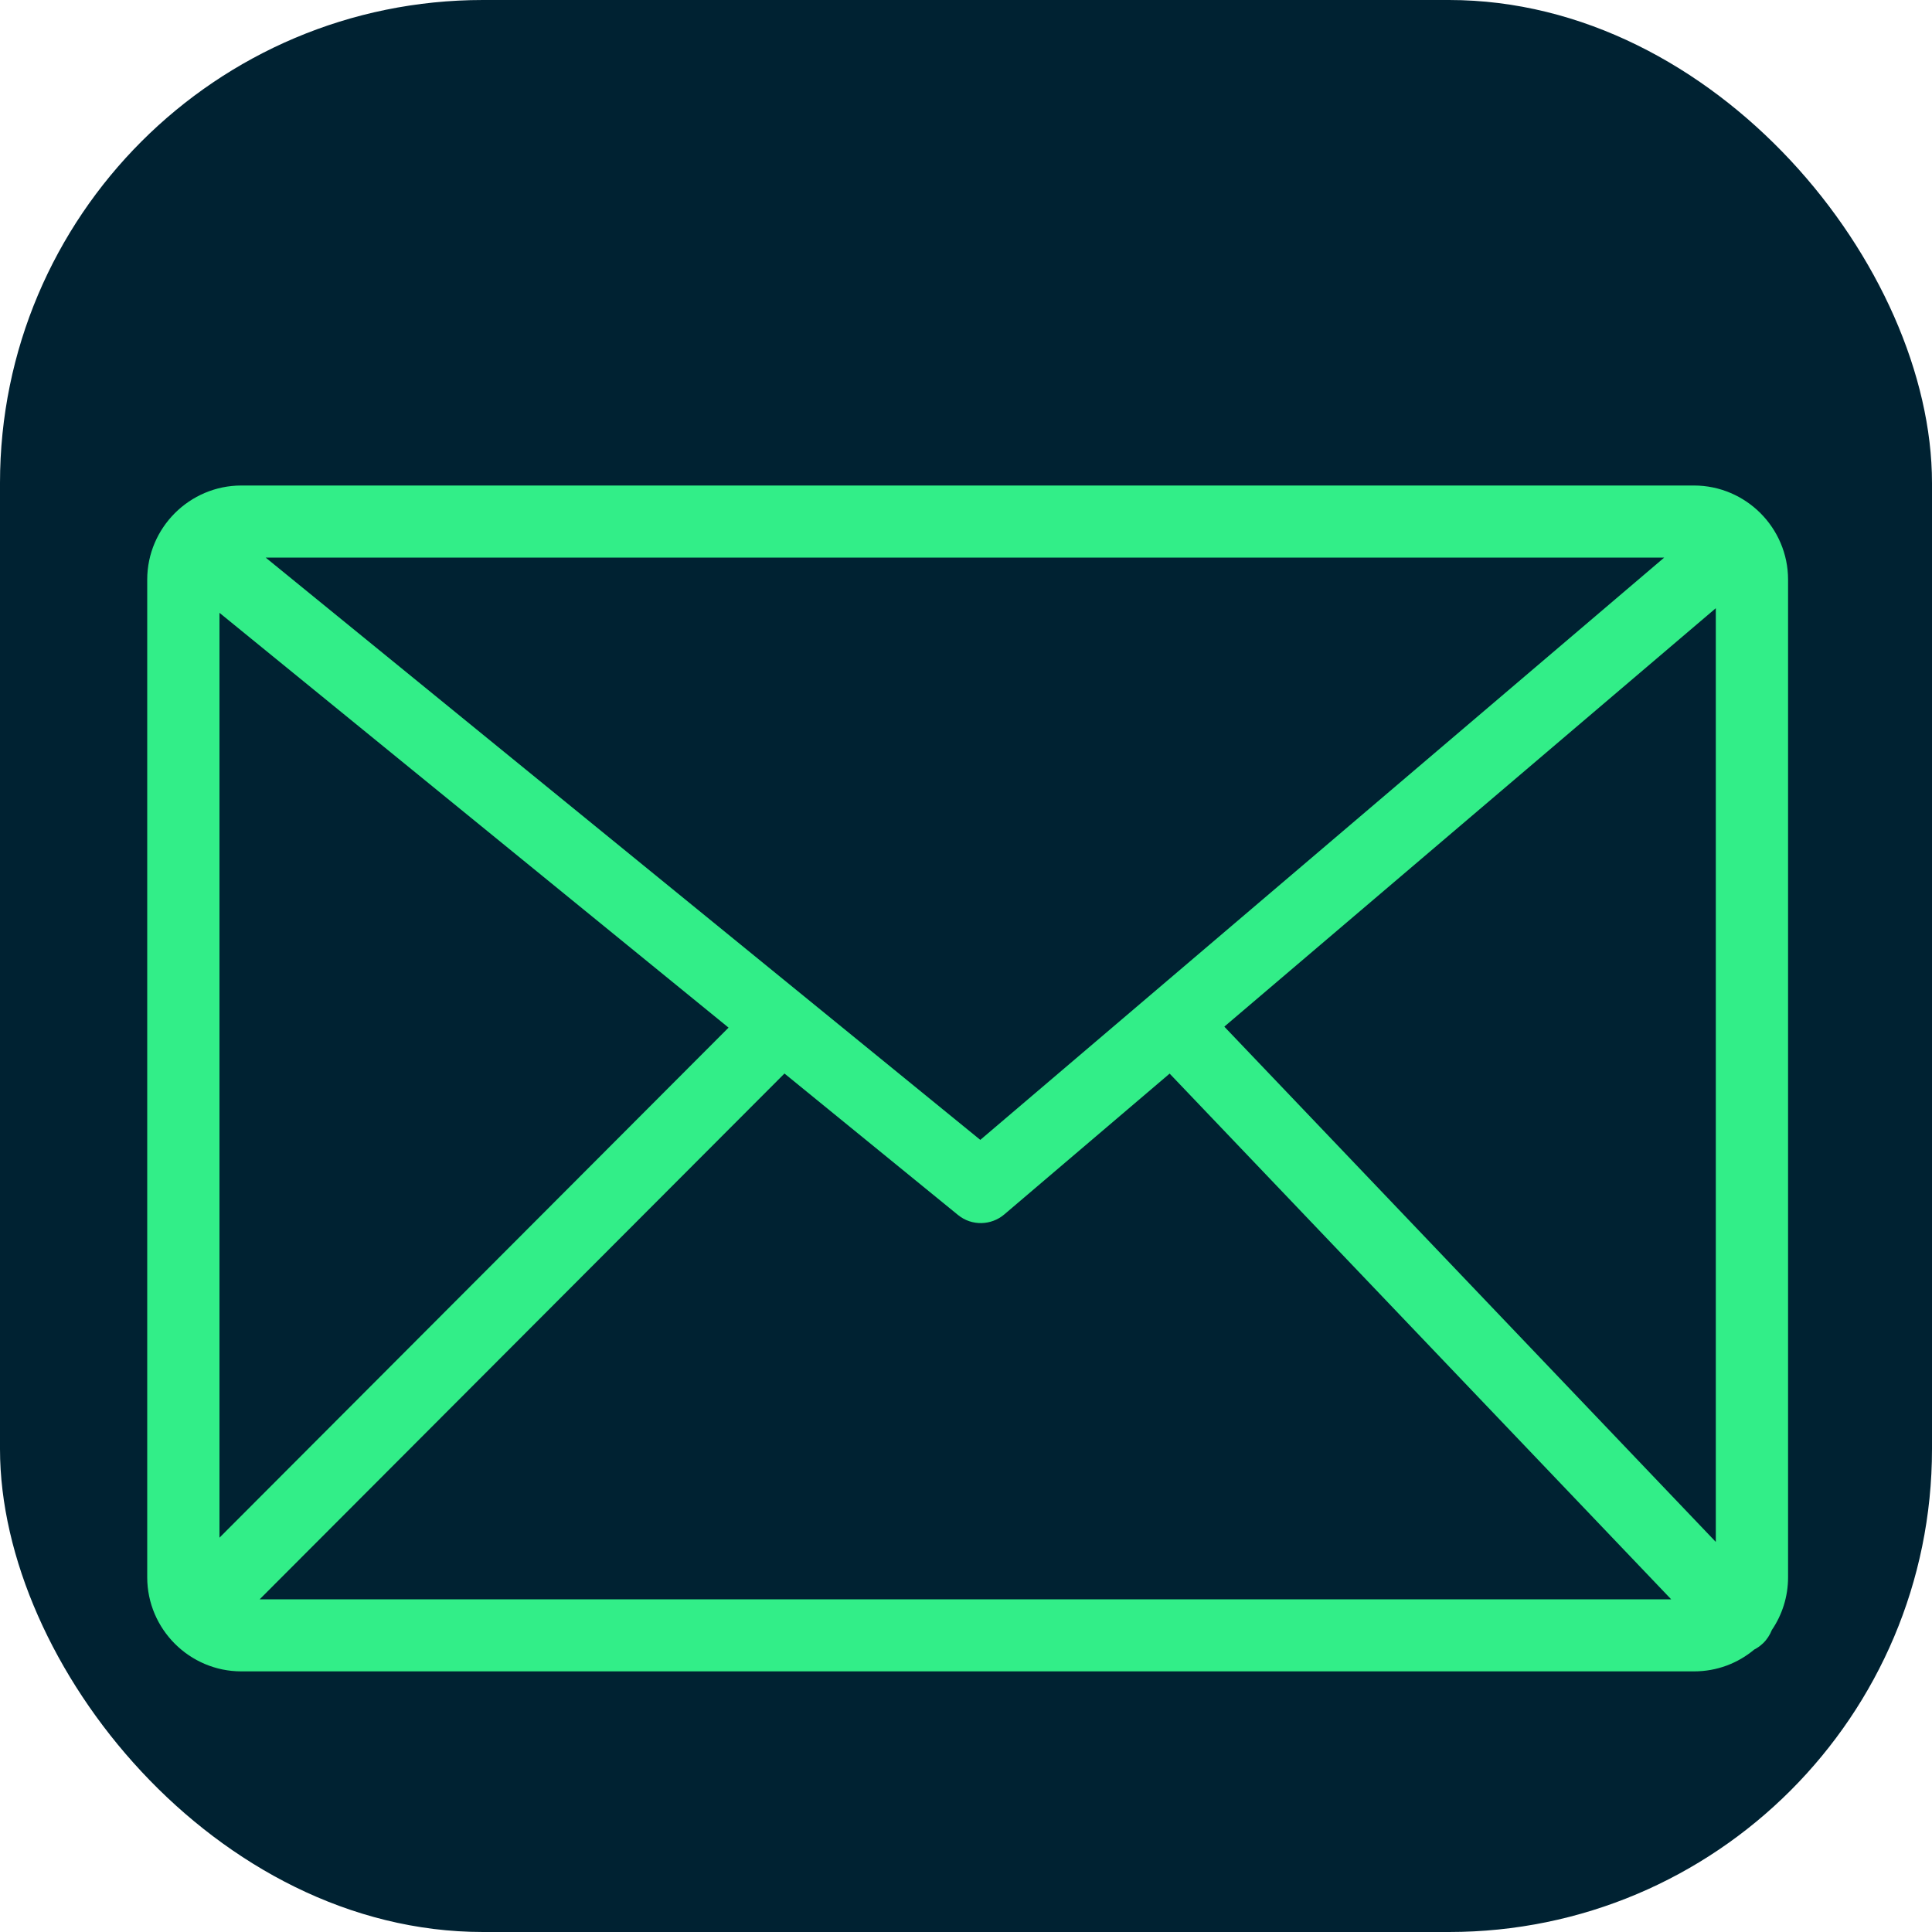 <?xml version="1.0" encoding="UTF-8"?>
<svg id="Layer_2" data-name="Layer 2" xmlns="http://www.w3.org/2000/svg" viewBox="0 0 100 100">
  <defs>
    <style>
      .cls-1 {
        fill: #002232;
      }

      .cls-2 {
        fill: #32ee88;
      }
    </style>
  </defs>
  <g id="Layer_1-2" data-name="Layer 1-2">
    <rect class="cls-1" width="100" height="100" rx="25" ry="25"/>
  </g>
  <path class="cls-2" d="m12.49,25.13h75.19c1.34,0,2.56.55,3.44,1.43.88.88,1.43,2.1,1.43,3.44v51.64c0,1.01-.31,1.95-.84,2.73-.1.25-.25.49-.46.69-.14.13-.29.24-.45.32-.85.71-1.93,1.13-3.12,1.13H12.49c-1.34,0-2.56-.55-3.44-1.43-.88-.88-1.43-2.1-1.43-3.44V30c0-1.34.55-2.56,1.43-3.44.88-.88,2.1-1.43,3.44-1.43h0Zm-1.13,54.46l26.35-26.4L11.36,31.72v47.87h0Zm29.25-24.03l-27.17,27.22h73.06l-25.96-27.21-8.56,7.29h0c-.67.57-1.68.61-2.39.03l-8.98-7.32h0Zm22.77-2.41l25.43,26.66V31.48l-25.43,21.65h0ZM13.75,28.86l36.99,30.14,35.4-30.14H13.75Z"/>
</svg>